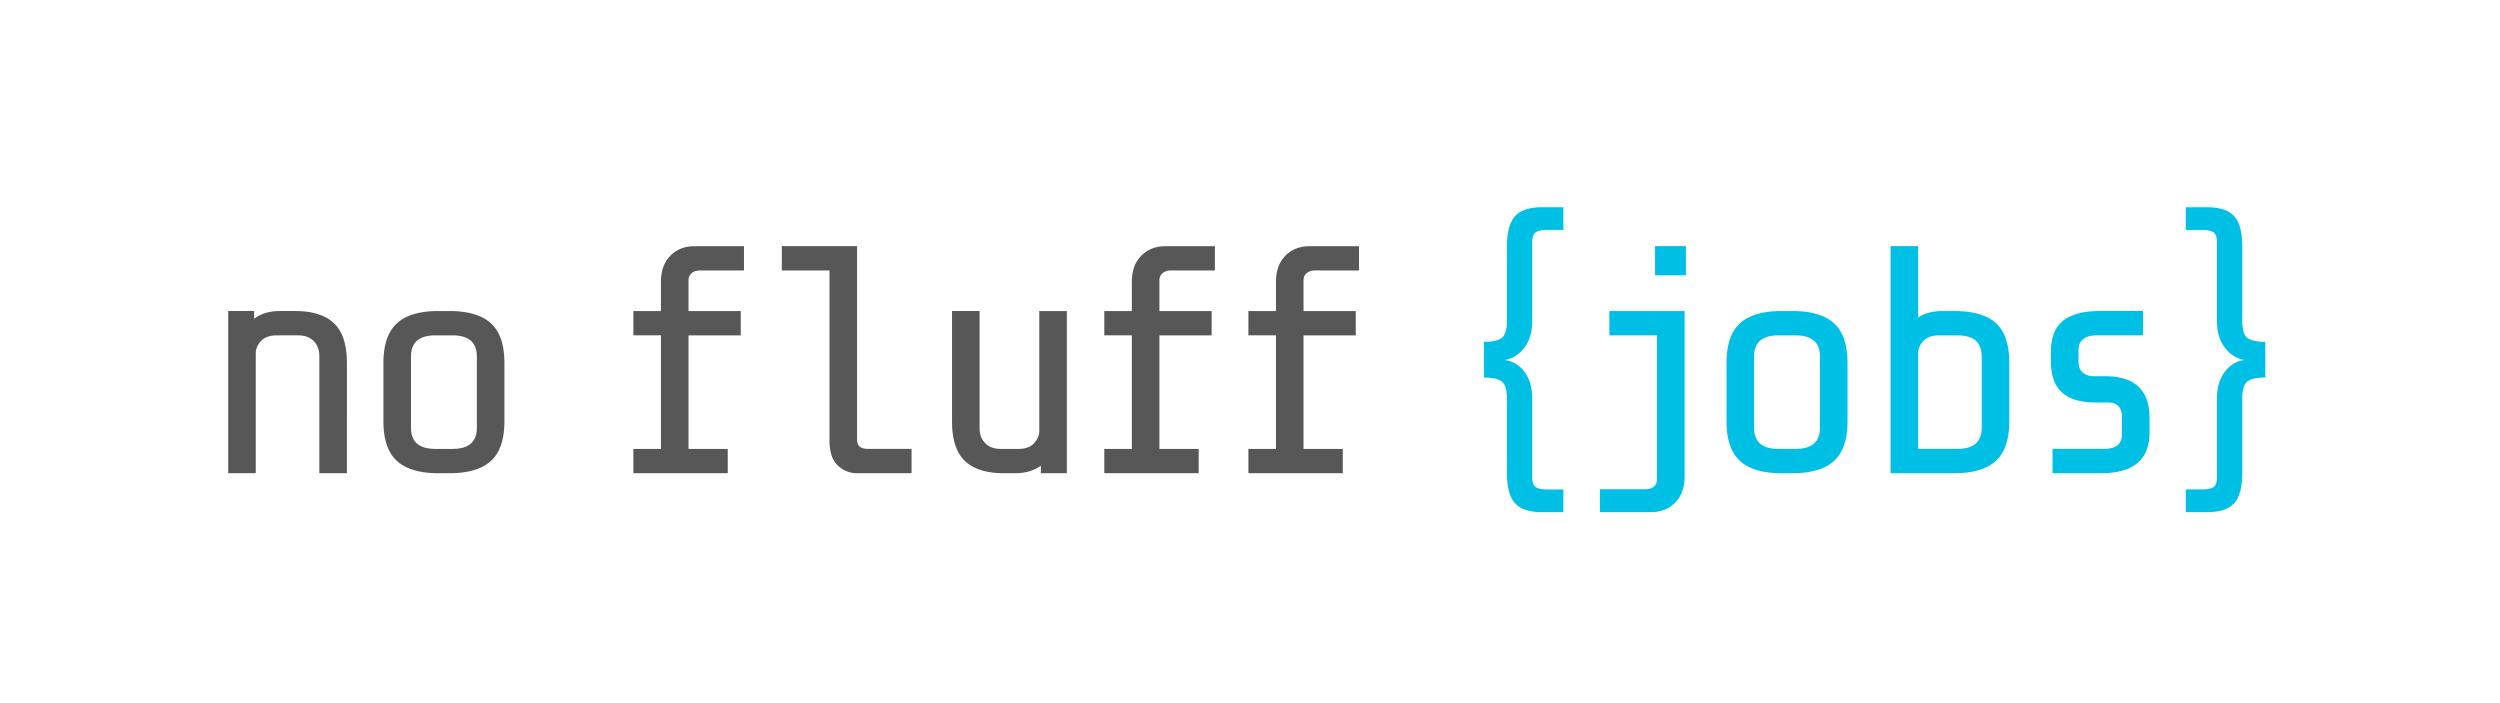 <svg xmlns="http://www.w3.org/2000/svg" height="95.628" width="340.16">
    <defs>
        <clipPath id="a">
            <path d="M0 71.721h255.12V0H0z"/>
        </clipPath>
    </defs>
    <g clip-path="url(#a)" transform="matrix(1.333 0 0 -1.333 0 95.628)">
        <path d="M26.107 23.435h-2.814v16.556h2.648v-.795c.684.53 1.567.795 2.65.795h1.522c1.788 0 3.118-.42 3.99-1.259.871-.839 1.308-2.185 1.308-4.039V23.435h-2.815v11.921c0 .662-.194 1.185-.579 1.571-.387.386-.91.58-1.573.58H28.26c-.728 0-1.269-.194-1.623-.58-.353-.386-.529-.8-.529-1.24zM51.487 28.733c0-1.854-.458-3.201-1.373-4.04-.917-.838-2.335-1.258-4.255-1.258h-1.093c-1.92 0-3.339.42-4.254 1.259-.917.838-1.374 2.185-1.374 4.039v5.96c0 1.855.457 3.2 1.374 4.039.915.839 2.333 1.258 4.254 1.258h1.093c1.92 0 3.338-.42 4.255-1.258.915-.84 1.373-2.184 1.373-4.04zm-2.814-.662v7.284c0 1.435-.828 2.152-2.483 2.152h-1.755c-1.655 0-2.482-.717-2.482-2.152V28.07c0-1.435.827-2.152 2.482-2.152h1.755c1.655 0 2.483.717 2.483 2.152M75.941 44.13h-4.503c-.353 0-.635-.095-.845-.283a.915.915 0 0 1-.313-.71v-3.148h5.33v-2.482h-5.33V25.918h4.006v-2.483h-9.634v2.483h2.813v11.59h-2.813v2.481h2.813v2.981c0 1.126.32 2.015.961 2.665.64.65 1.467.976 2.483.976h5.032zM93.047 23.435h-5.562c-.75 0-1.408.265-1.97.795-.564.53-.845 1.37-.845 2.516V44.13h-4.866v2.483h7.68v-19.7c0-.353.088-.608.265-.76.177-.156.475-.234.895-.234h4.403zM108.897 23.435h-2.649v.763c-.728-.509-1.611-.763-2.65-.763h-1.124c-1.789 0-3.12.42-3.99 1.26-.872.837-1.308 2.184-1.308 4.038v11.258h2.813V28.072c0-.663.193-1.187.58-1.574.386-.386.91-.58 1.573-.58h1.788c.706 0 1.23.177 1.572.531.342.352.535.75.581 1.191v12.351h2.813zM124.008 44.13h-4.501c-.354 0-.636-.095-.846-.283a.913.913 0 0 1-.314-.71v-3.148h5.33v-2.482h-5.33V25.918h4.006v-2.483h-9.634v2.483h2.813v11.59h-2.813v2.481h2.813v2.981c0 1.126.32 2.015.96 2.665.64.65 1.468.976 2.484.976h5.032zM138.718 44.13h-4.502c-.354 0-.635-.095-.846-.283a.916.916 0 0 1-.314-.71v-3.148h5.332v-2.482h-5.332V25.918h4.008v-2.483h-9.636v2.483h2.815v11.59h-2.815v2.481h2.815v2.981c0 1.126.32 2.015.959 2.665.64.65 1.469.976 2.485.976h5.03z" fill="#575757"/>
        <path d="M151.466 33.203v3.643c.883 0 1.496.137 1.838.413.342.276.514.844.514 1.705v7.583c0 1.477.275 2.52.828 3.128.55.608 1.478.91 2.78.91h2.153v-2.318h-1.69c-.528 0-.91-.082-1.142-.247-.23-.166-.347-.492-.347-.977v-8.08c0-1.103-.27-2.007-.811-2.713-.541-.707-1.21-1.126-2.002-1.26.793-.087 1.46-.484 2.002-1.19.54-.707.81-1.613.81-2.716v-8.08c0-.483.118-.81.348-.975.233-.165.614-.248 1.143-.248h1.689v-2.318h-2.152c-1.303 0-2.231.304-2.781.91-.553.608-.828 1.65-.828 3.13v7.58c0 .863-.172 1.43-.514 1.707-.342.275-.955.413-1.838.413M163.31 21.8h4.67c.353 0 .633.093.844.28a.917.917 0 0 1 .314.711v14.716h-4.865v2.483h7.68V23.104c0-1.125-.321-2.013-.961-2.665-.641-.65-1.467-.977-2.483-.977h-5.2zm8.775 21.832h-3.147v2.98h3.147zM188.583 28.733c0-1.854-.459-3.201-1.375-4.04-.916-.838-2.334-1.258-4.254-1.258h-1.094c-1.92 0-3.338.42-4.254 1.259-.916.838-1.373 2.185-1.373 4.039v5.96c0 1.855.457 3.2 1.373 4.039.916.839 2.334 1.258 4.254 1.258h1.094c1.92 0 3.338-.42 4.254-1.258.916-.84 1.375-2.184 1.375-4.04zm-2.814-.662v7.284c0 1.435-.829 2.152-2.483 2.152h-1.756c-1.656 0-2.482-.717-2.482-2.152V28.07c0-1.435.826-2.152 2.482-2.152h1.756c1.654 0 2.483.717 2.483 2.152M205.095 28.733c0-1.854-.46-3.201-1.375-4.04-.916-.838-2.334-1.258-4.254-1.258h-6.49v23.177h2.814v-7.284c.662.44 1.49.662 2.485.662h1.19c1.942 0 3.366-.413 4.273-1.241.904-.828 1.357-2.18 1.357-4.056zm-7.152 8.774c-.73 0-1.27-.193-1.623-.58-.352-.385-.53-.8-.53-1.24v-9.768h4.008c1.654 0 2.483.717 2.483 2.152v7.284c0 1.435-.83 2.152-2.483 2.152zM219.411 27.575c0-2.76-1.654-4.14-4.967-4.14h-4.933v2.486h5.265c1.213 0 1.821.495 1.821 1.488v1.755c0 .993-.475 1.49-1.422 1.49h-1.227c-1.545 0-2.699.336-3.459 1.009-.762.674-1.144 1.738-1.144 3.196v.96c0 1.479.42 2.544 1.26 3.194.837.652 2.074.977 3.708.977h4.436v-2.483h-4.768c-.55 0-.994-.127-1.324-.38-.332-.254-.496-.624-.496-1.11v-1.191c0-.51.15-.884.447-1.126.297-.243.678-.364 1.141-.364h1.127c3.023 0 4.535-1.424 4.535-4.271zM231.227 36.845v-3.642c-.883 0-1.496-.138-1.838-.414-.342-.276-.513-.843-.513-1.706v-7.58c0-1.48-.276-2.522-.829-3.13-.55-.606-1.478-.91-2.78-.91h-2.15v2.318h1.686c.53 0 .91.083 1.143.248.232.165.347.492.347.975v8.08c0 1.103.272 2.008.811 2.715.541.706 1.21 1.104 2.004 1.192-.795.132-1.463.551-2.004 1.258-.539.706-.81 1.611-.81 2.714v8.08c0 .485-.116.811-.348.976-.233.166-.614.248-1.143.248h-1.687v2.318h2.15c1.303 0 2.231-.303 2.781-.91.553-.607.83-1.65.83-3.129v-7.583c0-.86.17-1.429.512-1.705.342-.275.955-.413 1.838-.413" fill="#00bfe5"/>
    </g>
</svg>
